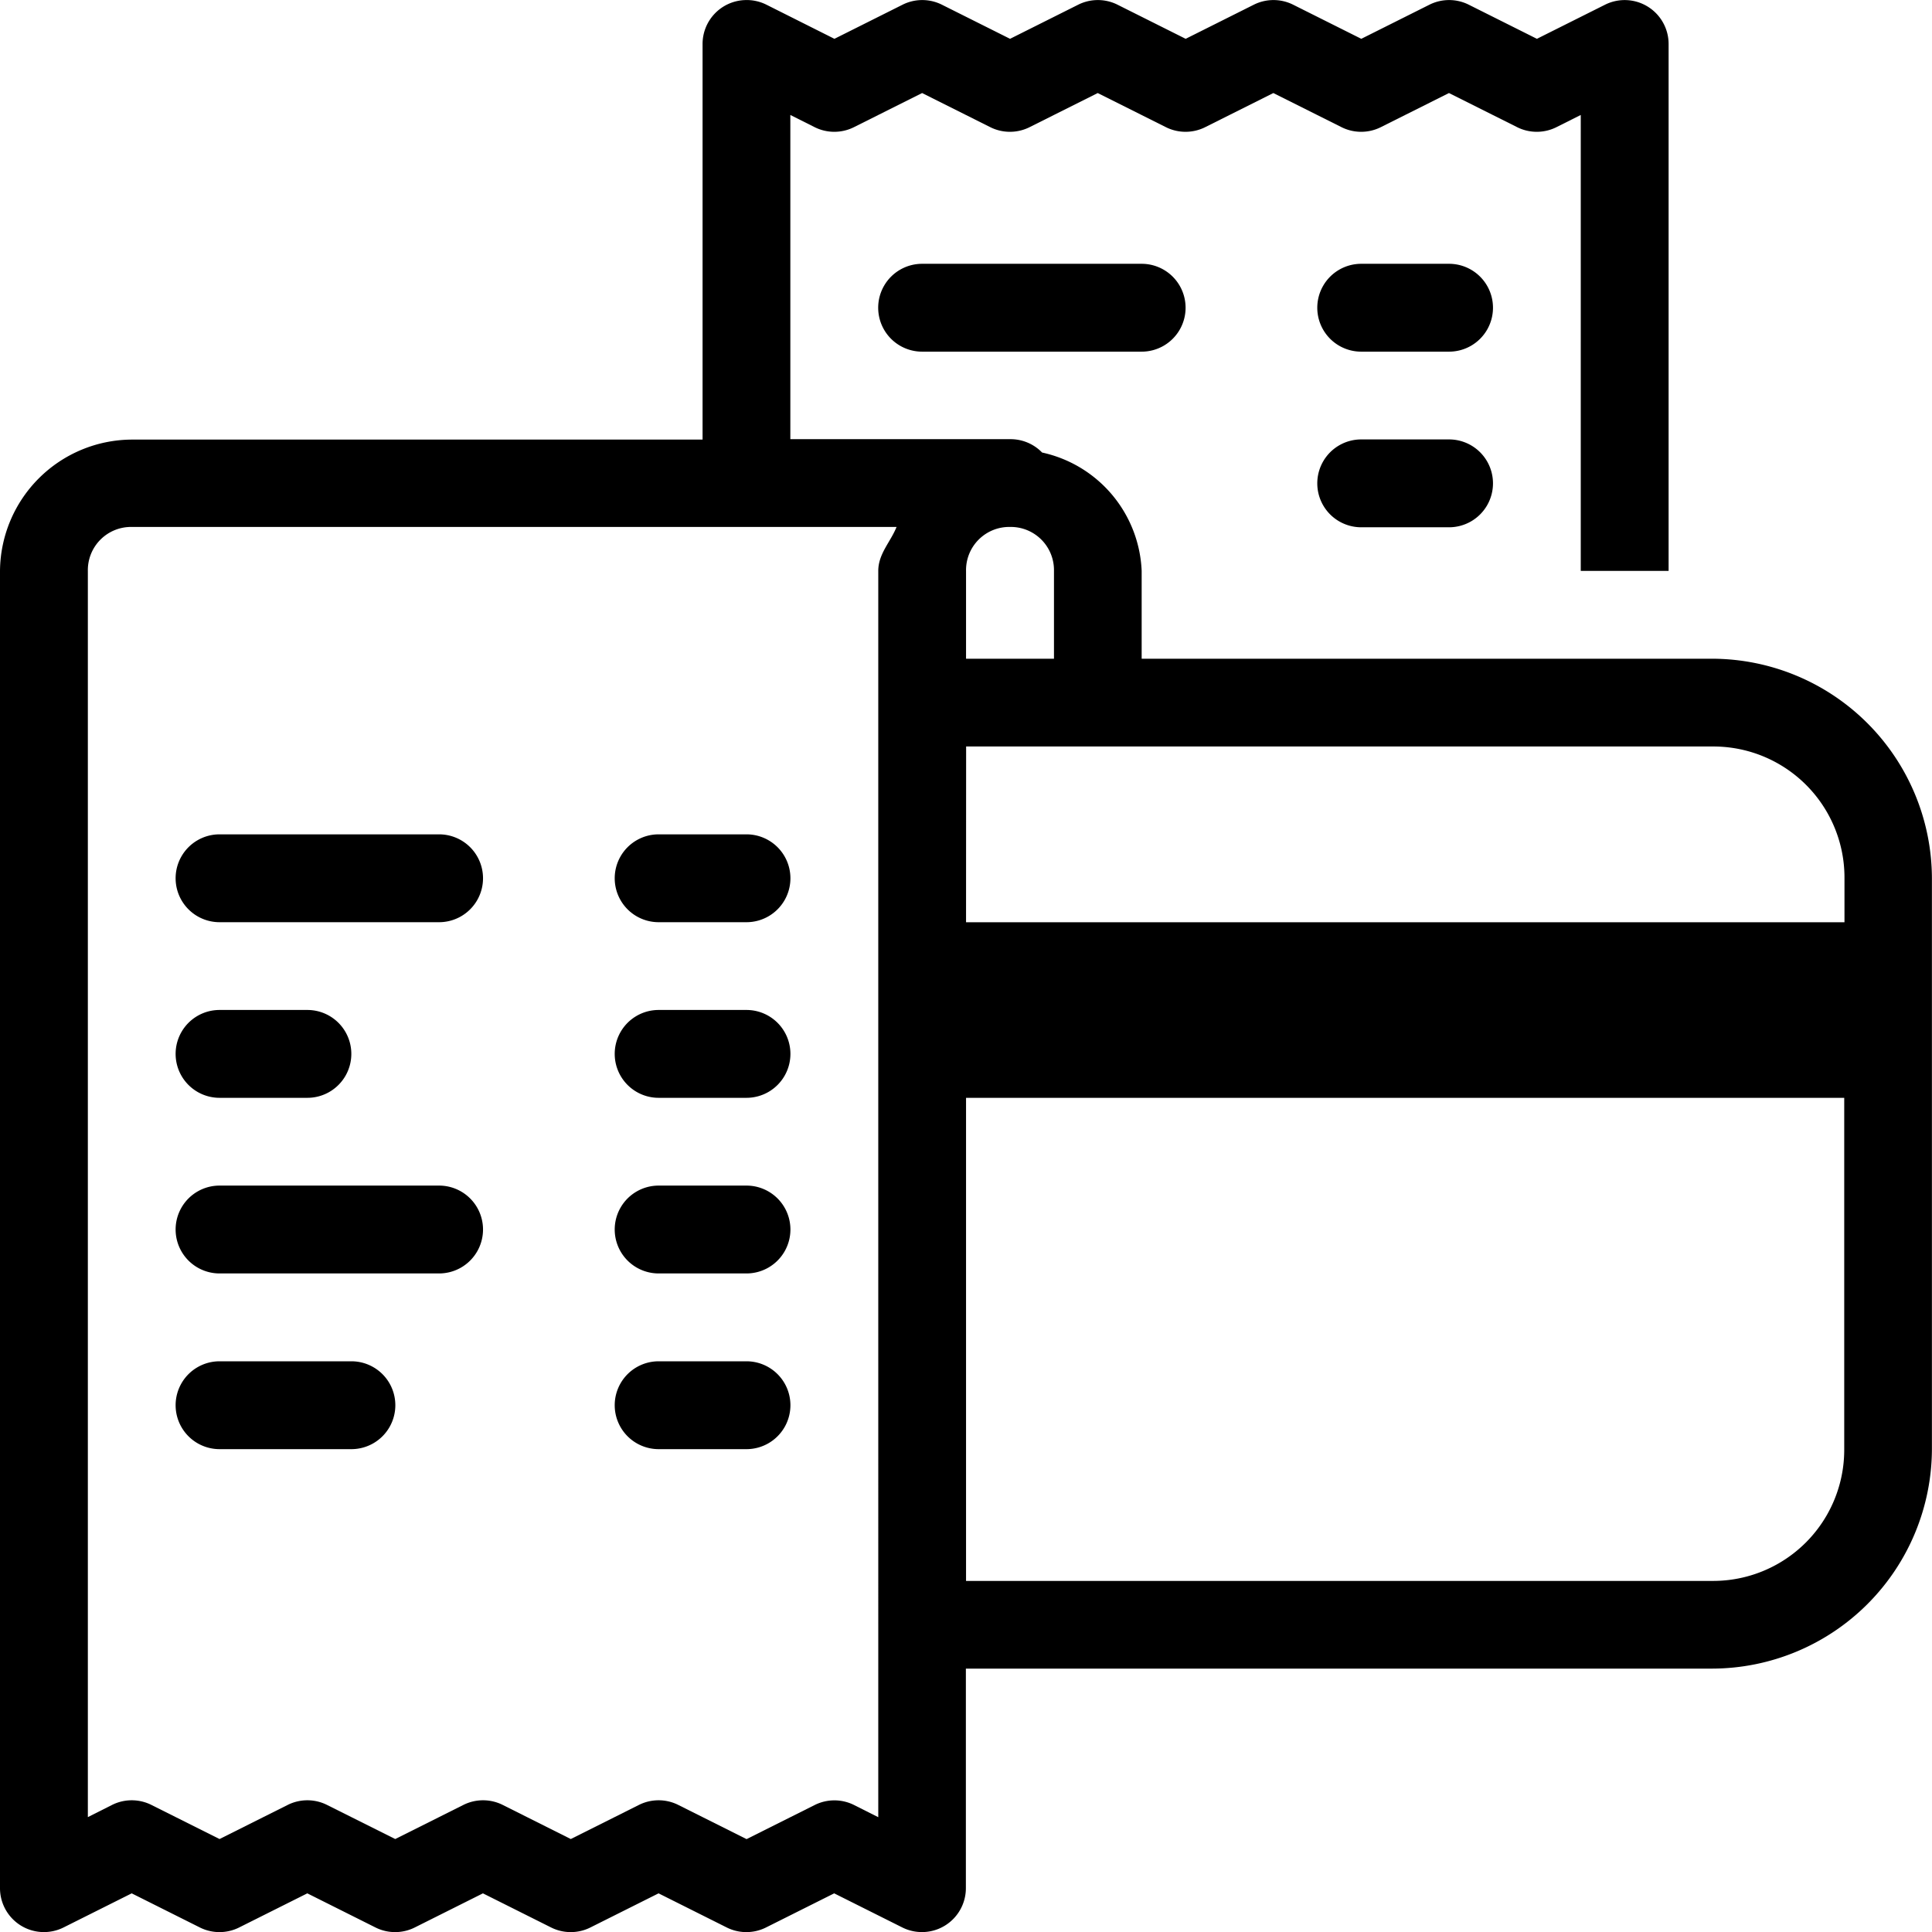 <svg xmlns="http://www.w3.org/2000/svg" width="23.443" height="23.444" viewBox="0 0 23.443 23.444">
  <path id="icons8-buy_with_card" d="M12.038,3a.533.533,0,0,0-.513.533v4.8H4.6A1.607,1.607,0,0,0,3,9.926V25.91a.533.533,0,0,0,.771.477l.827-.414.827.414a.533.533,0,0,0,.477,0l.827-.414.827.414a.533.533,0,0,0,.477,0l.827-.414.827.414a.533.533,0,0,0,.477,0l.827-.414.827.414a.533.533,0,0,0,.477,0l.827-.414.827.414a.533.533,0,0,0,.771-.477V23.246h9.058a2.672,2.672,0,0,0,2.664-2.664V13.656a2.672,2.672,0,0,0-2.664-2.664H16.853V9.926A1.536,1.536,0,0,0,15.645,8.49a.533.533,0,0,0-.39-.162H12.59V4.394l.295.148a.533.533,0,0,0,.477,0l.827-.414.827.414a.533.533,0,0,0,.477,0l.827-.414.827.414a.533.533,0,0,0,.477,0l.827-.414.827.414a.533.533,0,0,0,.477,0l.827-.414.827.414a.533.533,0,0,0,.477,0l.295-.148V9.926h1.066V3.533a.533.533,0,0,0-.771-.477l-.827.414-.827-.414a.533.533,0,0,0-.477,0l-.827.414-.827-.414a.533.533,0,0,0-.477,0l-.827.414-.827-.414a.533.533,0,0,0-.477,0l-.827.414-.827-.414a.533.533,0,0,0-.477,0l-.827.414L12.3,3.056A.533.533,0,0,0,12.038,3Zm2.151,3.2a.533.533,0,1,0,0,1.066h2.664a.533.533,0,1,0,0-1.066Zm5.328,0a.533.533,0,1,0,0,1.066h1.066a.533.533,0,1,0,0-1.066Zm0,2.131a.533.533,0,1,0,0,1.066h1.066a.533.533,0,1,0,0-1.066ZM4.6,9.393h9.279c-.073.182-.222.326-.222.533V25.049l-.294-.148a.533.533,0,0,0-.477,0l-.827.414L11.23,24.9a.533.533,0,0,0-.477,0l-.827.414L9.1,24.9a.533.533,0,0,0-.477,0l-.827.414L6.968,24.9a.533.533,0,0,0-.477,0l-.827.414L4.837,24.9a.533.533,0,0,0-.477,0l-.294.148V9.926A.524.524,0,0,1,4.6,9.393Zm10.656,0a.524.524,0,0,1,.533.533v1.066H14.722V9.926A.524.524,0,0,1,15.255,9.393Zm-.533,2.664h9.058a1.591,1.591,0,0,1,1.6,1.6v.533H14.722ZM5.664,13.123a.533.533,0,1,0,0,1.066H8.328a.533.533,0,1,0,0-1.066Zm5.328,0a.533.533,0,1,0,0,1.066h1.066a.533.533,0,1,0,0-1.066ZM5.664,15.254a.533.533,0,1,0,0,1.066H6.73a.533.533,0,1,0,0-1.066Zm5.328,0a.533.533,0,1,0,0,1.066h1.066a.533.533,0,1,0,0-1.066Zm3.73,1.066H25.378v4.262a1.591,1.591,0,0,1-1.6,1.6H14.722ZM5.664,17.385a.533.533,0,1,0,0,1.066H8.328a.533.533,0,1,0,0-1.066Zm5.328,0a.533.533,0,1,0,0,1.066h1.066a.533.533,0,1,0,0-1.066ZM5.664,19.517a.533.533,0,1,0,0,1.066h1.6a.533.533,0,1,0,0-1.066Zm5.328,0a.533.533,0,1,0,0,1.066h1.066a.533.533,0,1,0,0-1.066Z" transform="translate(-3 -2.999)"/>
</svg>
